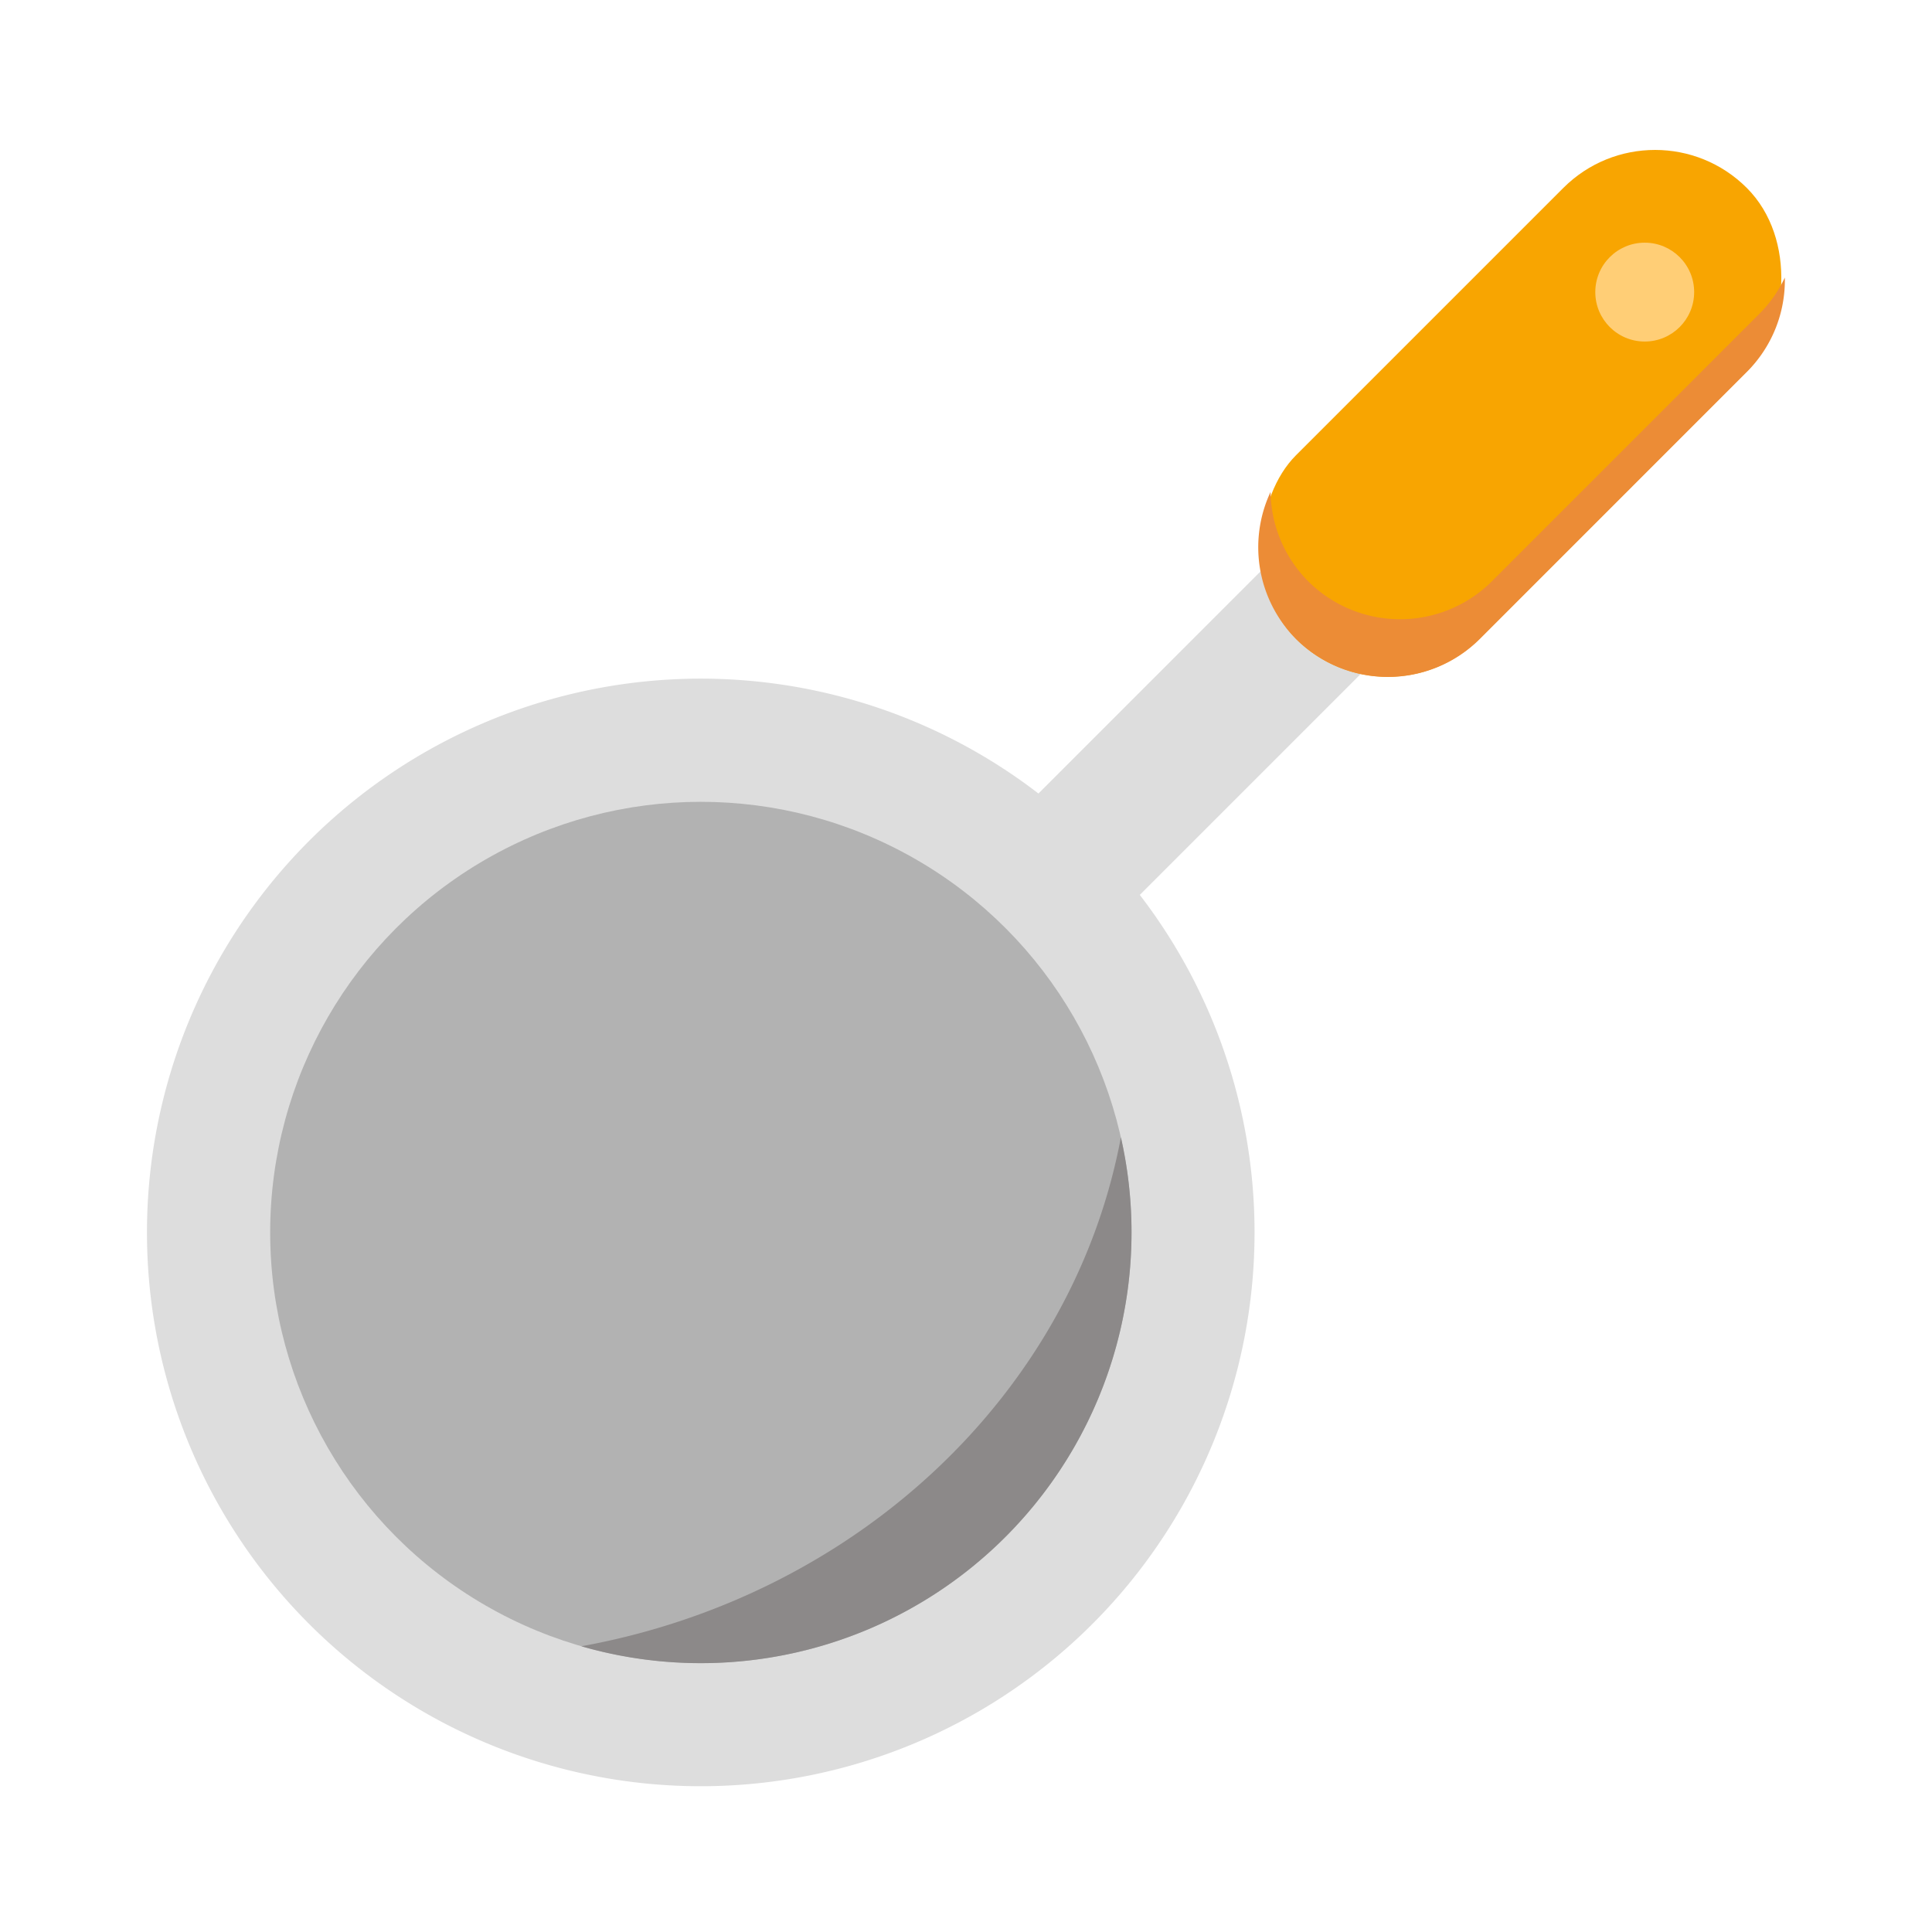 <svg id="Layer_1" height="512" viewBox="0 0 512 512" width="512" xmlns="http://www.w3.org/2000/svg" data-name="Layer 1"><path d="m302.06 237.16 93.51-93.51-26.87-26.87-93.5 93.51a146.76 146.76 0 1 0 26.86 26.87z" fill="#ddd"/><circle cx="185.73" cy="326.62" fill="#b2b2b2" r="114.13"/><rect fill="#f8a501" height="169.01" rx="34.39" transform="matrix(.707 .707 -.707 .707 195.6 -253.01)" width="68.78" x="368.82" y="25.1"/><path d="m473 73.55a34.21 34.21 0 0 1 -6.78 9.65l-70.87 70.87a34.49 34.49 0 0 1 -48.64 0 34.3 34.3 0 0 1 -10-23.7 34.54 34.54 0 0 0 6.78 39 34.51 34.51 0 0 0 48.64 0l70.87-70.88a34.33 34.33 0 0 0 10-24.94z" fill="#ec8c36"/><circle cx="435.87" cy="77.41" fill="#ffce76" r="13.1"/><path d="m297.05 301.38c-12.68 67.84-69.93 121.64-143 134.9a114.16 114.16 0 0 0 143-134.9z" fill="#8c8989"/></svg>